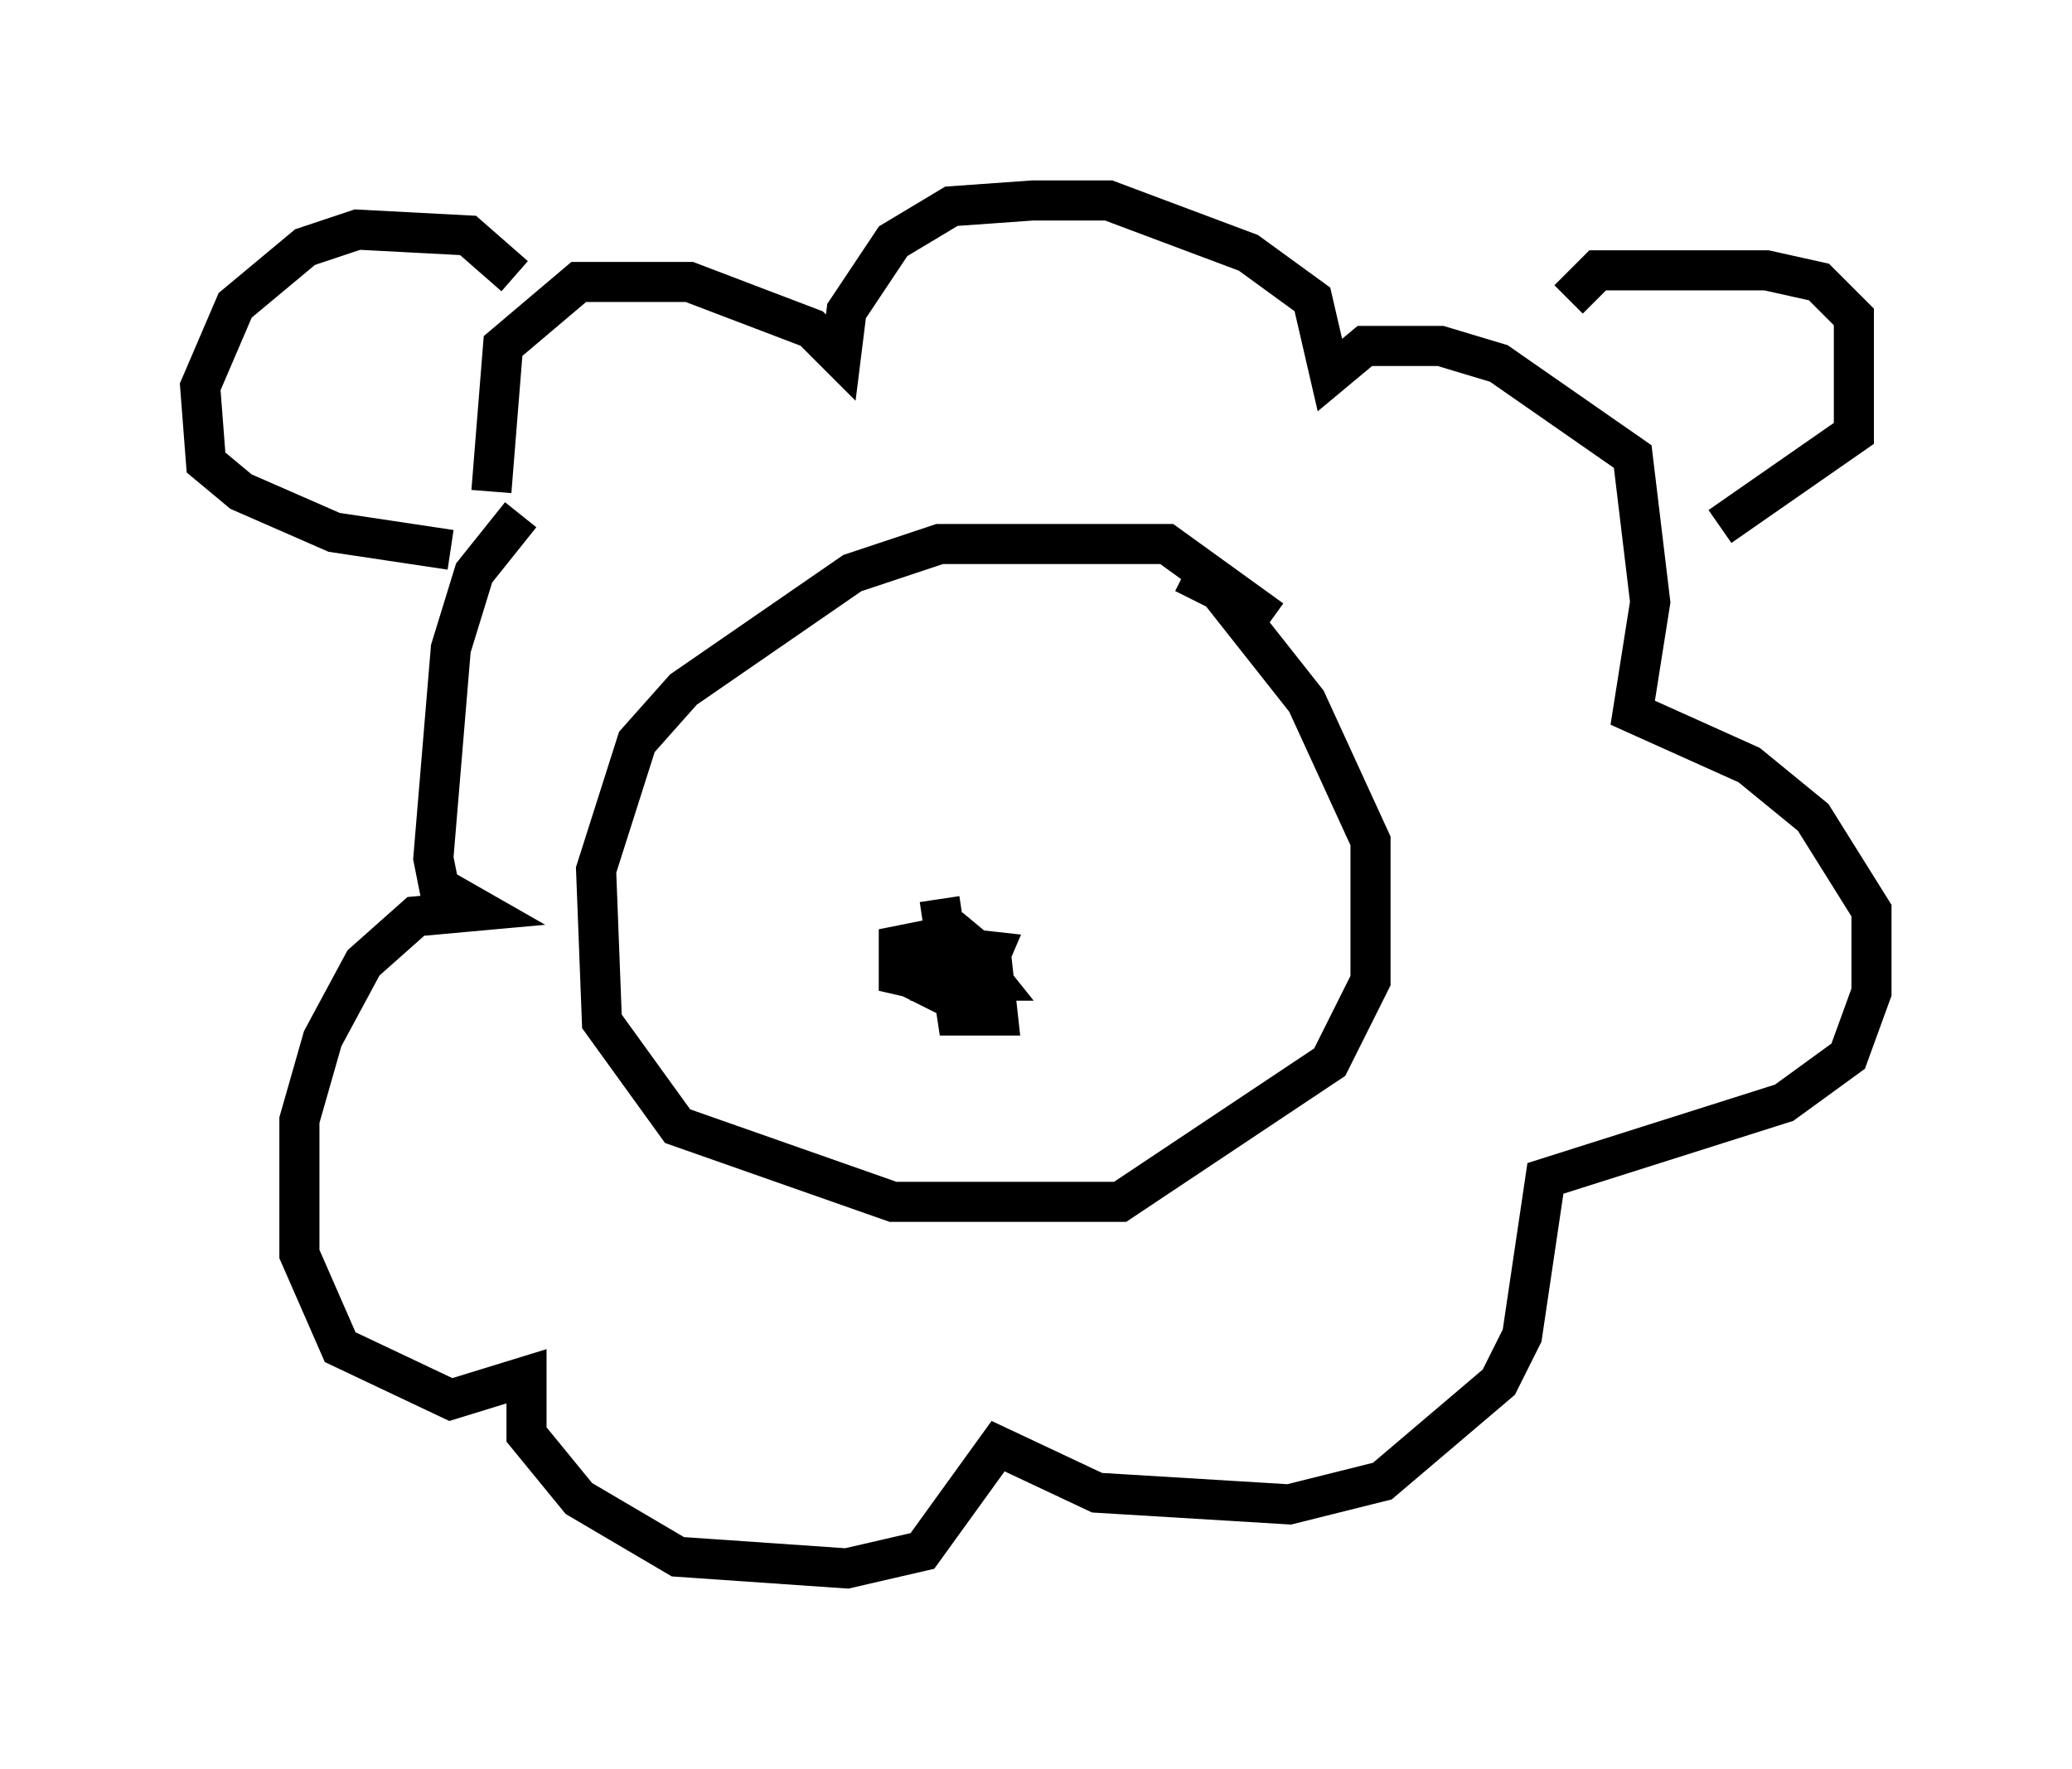 <?xml version="1.0" encoding="utf-8" ?>
<svg baseProfile="full" height="44.134" version="1.1" width="51.687" xmlns="http://www.w3.org/2000/svg" xmlns:ev="http://www.w3.org/2001/xml-events" xmlns:xlink="http://www.w3.org/1999/xlink"><defs /><rect fill="white" height="44.134" width="51.687" x="0" y="0" /><path d="M14.877, 11.682 m-1.888, 1.162 l-1.162, 1.453 -0.581, 1.888 l-0.436, 5.229 0.145, 0.726 l1.017, 0.581 -1.598, 0.145 l-1.307, 1.162 -1.017, 1.888 l-0.581, 2.034 0.0, 3.341 l1.017, 2.324 2.76, 1.307 l1.888, -0.581 0.0, 1.453 l1.307, 1.598 2.469, 1.453 l4.212, 0.291 1.888, -0.436 l1.888, -2.615 2.469, 1.162 l4.793, 0.291 2.324, -0.581 l2.905, -2.469 0.581, -1.162 l0.581, -3.922 5.955, -1.888 l1.598, -1.162 0.581, -1.598 l0.0, -2.034 -1.453, -2.324 l-1.598, -1.307 -2.905, -1.307 l0.436, -2.76 -0.436, -3.631 l-3.341, -2.324 -1.453, -0.436 l-1.888, 0.0 -0.872, 0.726 l-0.436, -1.888 -1.598, -1.162 l-3.486, -1.307 -1.888, 0.0 l-2.034, 0.145 -1.453, 0.872 l-1.162, 1.743 -0.145, 1.162 l-0.726, -0.726 -3.05, -1.162 l-2.76, 0.0 -1.888, 1.598 l-0.291, 3.631 m26.871, -4.793 l0.726, -0.726 4.212, 0.0 l1.307, 0.291 0.872, 0.872 l0.0, 2.905 -3.341, 2.324 m-30.067, -6.246 l-1.162, -1.017 -2.76, -0.145 l-1.307, 0.436 -1.743, 1.453 l-0.872, 2.034 0.145, 1.888 l0.872, 0.726 2.324, 1.017 l2.905, 0.436 m20.48, 1.743 l-2.615, -1.888 -5.665, 0.0 l-2.179, 0.726 -4.212, 2.905 l-1.162, 1.307 -1.017, 3.196 l0.145, 3.777 1.888, 2.615 l5.374, 1.888 5.665, 0.0 l5.229, -3.486 1.017, -2.034 l0.0, -3.486 -1.598, -3.486 l-2.179, -2.76 -0.872, -0.436 m-6.101, 8.134 l0.436, 2.905 1.017, 0.0 l-0.145, -1.307 -0.872, -0.726 l-1.453, 0.291 0.0, 0.726 l1.888, 0.436 0.436, -1.017 l-1.307, -0.145 -0.145, 0.872 l1.453, 0.0 -0.581, -0.726 l-1.162, 0.0 -0.145, 0.726 l1.162, 0.581 m5.81, -5.084 l0.0, 0.0 m-9.587, 0.145 l0.0, 0.0 " fill="none" stroke="black" stroke-width="1" /></svg>